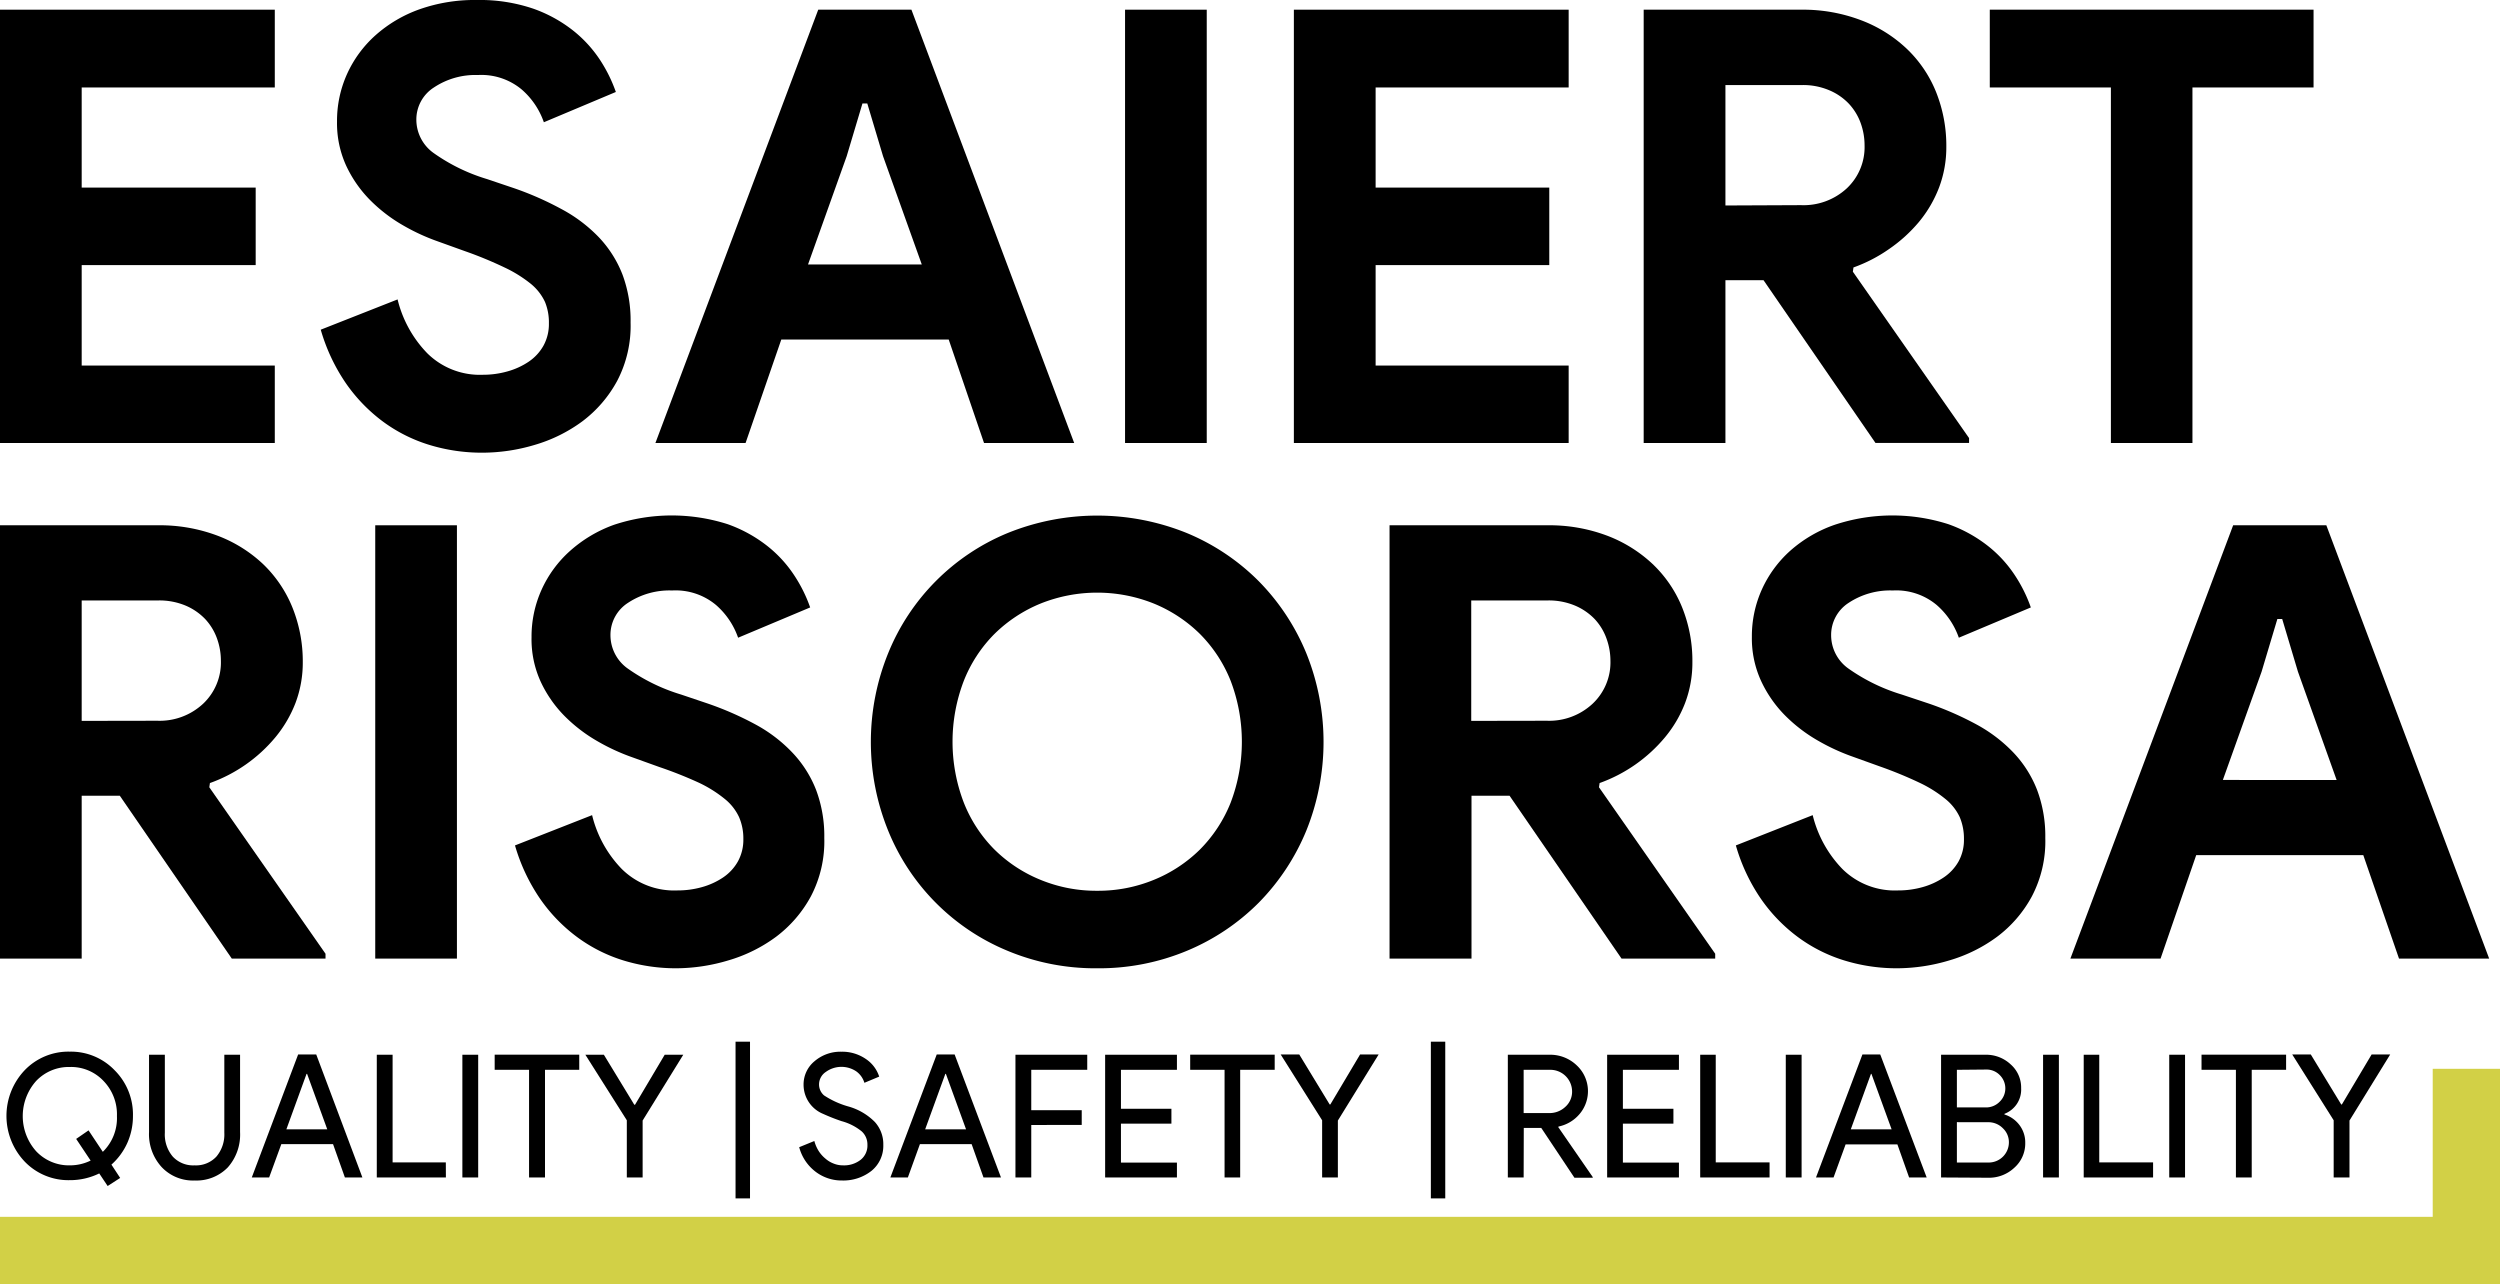 <svg xmlns="http://www.w3.org/2000/svg" viewBox="0 0 371.56 190.85"><defs><style>.cls-1{fill:none;stroke:#d2d046;stroke-miterlimit:10;stroke-width:10px;}</style></defs><g id="Layer_2" data-name="Layer 2"><g id="Layer_1-2" data-name="Layer 1"><path d="M0,78.07H23.48a24.28,24.28,0,0,1,8.81,1.53,20.32,20.32,0,0,1,6.79,4.22,18.58,18.58,0,0,1,4.37,6.44A21.41,21.41,0,0,1,45,98.4a16.93,16.93,0,0,1-1.08,6.07,18.36,18.36,0,0,1-3,5.12,22.51,22.51,0,0,1-9.72,6.79l-.09.63,17.27,24.74v.72H34.45l-16.64-24.2H12.14v24.2H0Zm23.39,29.05a9.47,9.47,0,0,0,6.79-2.52,8.43,8.43,0,0,0,2.65-6.39,9.71,9.71,0,0,0-.58-3.32A8.38,8.38,0,0,0,30.49,92a8.77,8.77,0,0,0-2.92-2,10.08,10.08,0,0,0-4-.76H12.14v17.9Z"/><path d="M55.77,78.07H67.91v64.4H55.77Z"/><path d="M100.56,143.91a26.63,26.63,0,0,1-7.92-1.17,22.94,22.94,0,0,1-6.92-3.51,24.27,24.27,0,0,1-5.49-5.71,27.63,27.63,0,0,1-3.69-7.87L88,121.15a17.34,17.34,0,0,0,4.41,8,11.07,11.07,0,0,0,8.27,3.19,13.32,13.32,0,0,0,3.64-.49,10.8,10.8,0,0,0,3.15-1.44,7,7,0,0,0,2.2-2.38,6.68,6.68,0,0,0,.81-3.33,8,8,0,0,0-.63-3.24,7.56,7.56,0,0,0-2.11-2.7,18.77,18.77,0,0,0-3.87-2.43A61,61,0,0,0,98,114l-4-1.44a30.4,30.4,0,0,1-5.26-2.43,23,23,0,0,1-4.81-3.69,18.16,18.16,0,0,1-3.55-5.08A15.16,15.16,0,0,1,79,94.71a16.93,16.93,0,0,1,1.49-7.06,17.24,17.24,0,0,1,4.22-5.76A19.83,19.83,0,0,1,91.25,78a27.25,27.25,0,0,1,16.91-.09,20.69,20.69,0,0,1,6,3.33,18.5,18.5,0,0,1,4,4.45,21.48,21.48,0,0,1,2.25,4.59l-10.71,4.5a11.39,11.39,0,0,0-3.28-4.86,9.35,9.35,0,0,0-6.52-2.16,11.18,11.18,0,0,0-6.57,1.84,5.65,5.65,0,0,0-2.6,4.82,6.08,6.08,0,0,0,2.51,4.9,27.48,27.48,0,0,0,8,3.91l4,1.35a46.77,46.77,0,0,1,7.06,3.1,21.91,21.91,0,0,1,5.48,4.19,17,17,0,0,1,3.51,5.53,19.51,19.51,0,0,1,1.22,7.15,17.6,17.6,0,0,1-2,8.68,18.54,18.54,0,0,1-5.17,6,22.56,22.56,0,0,1-7.1,3.51A27.24,27.24,0,0,1,100.56,143.91Z"/><path d="M163.07,143.91a33.82,33.82,0,0,1-13.35-2.61A32.55,32.55,0,0,1,132,123.45a35.08,35.08,0,0,1,0-26.36,32.55,32.55,0,0,1,17.72-17.85,35.47,35.47,0,0,1,26.71,0,32.82,32.82,0,0,1,10.66,7.15,33.24,33.24,0,0,1,7.06,10.7,35.21,35.21,0,0,1,0,26.36,33.35,33.35,0,0,1-7.06,10.7,32.82,32.82,0,0,1-10.66,7.15A33.9,33.9,0,0,1,163.07,143.91Zm0-11.52a21.76,21.76,0,0,0,8.41-1.62,21,21,0,0,0,6.84-4.49,20.74,20.74,0,0,0,4.59-7,25.44,25.44,0,0,0,0-18.08,20.74,20.74,0,0,0-4.59-7,21.19,21.19,0,0,0-6.84-4.5,22.64,22.64,0,0,0-16.82,0,21.19,21.19,0,0,0-6.84,4.5,20.57,20.57,0,0,0-4.58,7,25.3,25.3,0,0,0,0,18.08,20.57,20.57,0,0,0,4.58,7,21,21,0,0,0,6.84,4.49A21.76,21.76,0,0,0,163.07,132.39Z"/><path d="M206.52,78.07H230a24.3,24.3,0,0,1,8.82,1.53,20.42,20.42,0,0,1,6.79,4.22A18.41,18.41,0,0,1,250,90.26a21.22,21.22,0,0,1,1.53,8.14,16.93,16.93,0,0,1-1.08,6.07,18.15,18.15,0,0,1-3,5.12,22.56,22.56,0,0,1-9.71,6.79l-.09.63,17.27,24.74v.72H241l-16.64-24.2h-5.66v24.2H206.52Zm23.38,29.05a9.46,9.46,0,0,0,6.79-2.52,8.43,8.43,0,0,0,2.66-6.39,9.72,9.72,0,0,0-.59-3.32A8.35,8.35,0,0,0,237,92a8.81,8.81,0,0,0-2.93-2,10.08,10.08,0,0,0-4-.76H218.66v17.9Z"/><path d="M282,143.91a26.52,26.52,0,0,1-7.91-1.17,22.88,22.88,0,0,1-6.93-3.51,24.27,24.27,0,0,1-5.49-5.71,27.35,27.35,0,0,1-3.68-7.87l11.42-4.5a17.43,17.43,0,0,0,4.41,8,11.07,11.07,0,0,0,8.27,3.19,13.32,13.32,0,0,0,3.64-.49,10.8,10.8,0,0,0,3.15-1.44,7,7,0,0,0,2.21-2.38,6.67,6.67,0,0,0,.8-3.33,8.17,8.17,0,0,0-.62-3.24,7.59,7.59,0,0,0-2.12-2.7,18.77,18.77,0,0,0-3.87-2.43,61,61,0,0,0-5.89-2.42l-4-1.44a30.75,30.75,0,0,1-5.26-2.43,23,23,0,0,1-4.81-3.69,18.16,18.16,0,0,1-3.55-5.08,15.16,15.16,0,0,1-1.4-6.61,16.93,16.93,0,0,1,1.49-7.06,17.27,17.27,0,0,1,4.23-5.76A19.68,19.68,0,0,1,272.67,78a27.25,27.25,0,0,1,16.91-.09,20.69,20.69,0,0,1,6,3.33,18.5,18.5,0,0,1,4,4.45,21.48,21.48,0,0,1,2.25,4.59l-10.7,4.5a11.42,11.42,0,0,0-3.29-4.86,9.35,9.35,0,0,0-6.52-2.16,11.18,11.18,0,0,0-6.57,1.84,5.67,5.67,0,0,0-2.6,4.82,6.08,6.08,0,0,0,2.51,4.9,27.48,27.48,0,0,0,8,3.91l4.05,1.35a46.33,46.33,0,0,1,7.06,3.1,22.15,22.15,0,0,1,5.49,4.19,17,17,0,0,1,3.5,5.53,19.51,19.51,0,0,1,1.22,7.15,17.6,17.6,0,0,1-2,8.68,18.42,18.42,0,0,1-5.17,6,22.56,22.56,0,0,1-7.1,3.51A27.24,27.24,0,0,1,282,143.91Z"/><path d="M331.9,78.07h13.85l24.2,64.4h-13.4l-5.31-15.38H326.41l-5.3,15.38h-13.4Zm15.38,37.86-5.75-16.1L339.19,92h-.72l-2.34,7.82-5.76,16.1Z"/><path d="M12.14,13V27.88H38V39.4H12.14V54.33h28.7V65.84H0V1.44H40.84V13Z"/><path d="M71.69,67.28a26.63,26.63,0,0,1-7.92-1.17,22.88,22.88,0,0,1-6.93-3.51,24.43,24.43,0,0,1-5.48-5.71A27.63,27.63,0,0,1,47.67,49l11.42-4.5a17.38,17.38,0,0,0,4.41,8,11.11,11.11,0,0,0,8.28,3.2,13.33,13.33,0,0,0,3.64-.5,10.8,10.8,0,0,0,3.15-1.44,7,7,0,0,0,2.2-2.38,6.68,6.68,0,0,0,.81-3.33A8,8,0,0,0,81,44.88a7.64,7.64,0,0,0-2.11-2.7A19.21,19.21,0,0,0,75,39.76a58.32,58.32,0,0,0-5.89-2.43l-4-1.44a30.4,30.4,0,0,1-5.26-2.43,23,23,0,0,1-4.81-3.69,18.19,18.19,0,0,1-3.56-5.08,15.16,15.16,0,0,1-1.39-6.61A16.92,16.92,0,0,1,51.58,11a17.27,17.27,0,0,1,4.23-5.76,19.83,19.83,0,0,1,6.57-3.87A24.65,24.65,0,0,1,70.88,0a24.65,24.65,0,0,1,8.41,1.3,20.63,20.63,0,0,1,6,3.33,18.73,18.73,0,0,1,4,4.45,21.88,21.88,0,0,1,2.24,4.59l-10.7,4.5a11.39,11.39,0,0,0-3.28-4.86,9.36,9.36,0,0,0-6.52-2.16A11.11,11.11,0,0,0,64.49,13a5.64,5.64,0,0,0-2.61,4.81,6.09,6.09,0,0,0,2.52,4.9,27.23,27.23,0,0,0,8,3.91l4,1.35a46.34,46.34,0,0,1,7.06,3.11A22.12,22.12,0,0,1,89,35.26a17,17,0,0,1,3.51,5.53,19.52,19.52,0,0,1,1.21,7.15,17.6,17.6,0,0,1-2,8.68,18.54,18.54,0,0,1-5.17,6,22.5,22.5,0,0,1-7.11,3.51A27.18,27.18,0,0,1,71.69,67.28Z"/><path d="M121.61,1.44h13.85l24.19,64.4h-13.4L141,50.46H116.12l-5.31,15.38H97.41ZM137,39.31l-5.76-16.1-2.34-7.83h-.72l-2.34,7.83-5.75,16.1Z"/><path d="M167.21,1.44h12.14v64.4H167.21Z"/><path d="M204.45,13V27.88h25.81V39.4H204.45V54.33h28.69V65.84H192.3V1.44h40.84V13Z"/><path d="M244.29,1.44h23.48A24.24,24.24,0,0,1,276.58,3a20.24,20.24,0,0,1,6.79,4.23,18.31,18.31,0,0,1,4.37,6.43,21.45,21.45,0,0,1,1.53,8.14,16.89,16.89,0,0,1-1.08,6.07,18.2,18.2,0,0,1-3,5.13,22.11,22.11,0,0,1-4.41,4,22.35,22.35,0,0,1-5.31,2.75l-.09.63,17.27,24.73v.72H278.74L262.1,41.64h-5.66v24.2H244.29Zm23.39,29.05A9.46,9.46,0,0,0,274.47,28a8.4,8.4,0,0,0,2.65-6.38,9.73,9.73,0,0,0-.58-3.33,8.38,8.38,0,0,0-1.76-2.88,8.61,8.61,0,0,0-2.92-2,9.91,9.91,0,0,0-4-.77H256.44v17.9Z"/><path d="M313.73,65.84V13h-18V1.44h48.12V13h-18V65.84Z"/><path d="M17.86,175.07,16,176.27l-1.25-1.87a9.87,9.87,0,0,1-4.39,1,9,9,0,0,1-6.69-2.76,9.86,9.86,0,0,1,0-13.58,9,9,0,0,1,6.69-2.76,9,9,0,0,1,6.69,2.78,9.28,9.28,0,0,1,2.71,6.77,9.79,9.79,0,0,1-.83,4,9.56,9.56,0,0,1-2.37,3.24Zm-7.48-1.87a7,7,0,0,0,3.09-.71l-2.15-3.22L13.16,168l2.12,3.19a7,7,0,0,0,2.1-5.31,7.14,7.14,0,0,0-2-5.23,6.63,6.63,0,0,0-5-2.07,6.69,6.69,0,0,0-5,2.07,7.84,7.84,0,0,0,0,10.46A6.69,6.69,0,0,0,10.38,173.2Z"/><path d="M28.92,175.45a6.38,6.38,0,0,1-4.9-2,7.24,7.24,0,0,1-1.87-5.21V156.76H24.5v11.59a5.07,5.07,0,0,0,1.18,3.55,4.13,4.13,0,0,0,3.24,1.3,4.13,4.13,0,0,0,3.24-1.3,5.12,5.12,0,0,0,1.18-3.55V156.76h2.34v11.49a7.35,7.35,0,0,1-1.83,5.26A6.49,6.49,0,0,1,28.92,175.45Z"/><path d="M40,175H37.42l6.89-18.28H47L53.86,175h-2.6l-1.76-4.95H41.81Zm5.56-15.4-3,8.25h6.08l-3-8.25Z"/><path d="M66.27,175H56V156.76h2.35v16h7.91Z"/><path d="M71.07,175H68.72V156.76h2.35Z"/><path d="M81,159v16H78.63V159H73.52v-2.25H86.09V159Z"/><path d="M95.51,166.54V175H93.16v-8.5L87,156.76h2.75l4.52,7.43h.11l4.41-7.43h2.76Z"/><path d="M111.47,178.11h-2.15V154.82h2.15Z"/><path d="M131.28,170.15a4.79,4.79,0,0,1-1.76,3.87,6.75,6.75,0,0,1-4.34,1.43,6.39,6.39,0,0,1-4-1.33,6.73,6.73,0,0,1-2.4-3.62l2.25-.92a5.48,5.48,0,0,0,.64,1.48,4.79,4.79,0,0,0,1,1.13,4,4,0,0,0,1.22.74,3.67,3.67,0,0,0,1.4.27,4,4,0,0,0,2.63-.83,2.7,2.7,0,0,0,1-2.21,2.63,2.63,0,0,0-.84-2,8,8,0,0,0-3-1.53,29.12,29.12,0,0,1-2.74-1.08,4.68,4.68,0,0,1-2.91-4.36,4.46,4.46,0,0,1,1.61-3.45,5.9,5.9,0,0,1,4-1.43,6.2,6.2,0,0,1,3.63,1.07,5,5,0,0,1,2,2.63l-2.2.92a3.23,3.23,0,0,0-1.21-1.7,3.95,3.95,0,0,0-4.53.09,2.23,2.23,0,0,0-1,1.86,2.14,2.14,0,0,0,.74,1.62,12.88,12.88,0,0,0,3.55,1.63,8.93,8.93,0,0,1,4,2.32A4.9,4.9,0,0,1,131.28,170.15Z"/><path d="M134.93,175h-2.6l6.89-18.28h2.66L148.77,175h-2.6l-1.76-4.95h-7.69Zm5.57-15.4-3,8.25h6.08l-3-8.25Z"/><path d="M153.27,167.2V175h-2.35V156.76h10.67V159h-8.32v6h7.5v2.19Z"/><path d="M174.92,156.76V159H166.6v5.79h7.5V167h-7.5v5.79h8.32V175H164.25V156.76Z"/><path d="M184.32,159v16H182V159h-5.11v-2.25h12.56V159Z"/><path d="M198.84,166.54V175H196.5v-8.5l-6.16-9.78h2.76l4.52,7.43h.1l4.42-7.43h2.76Z"/><path d="M214.8,178.11h-2.14V154.82h2.14Z"/><path d="M226.45,175H224.1V156.76h6.23a5.67,5.67,0,0,1,4,1.57,5.24,5.24,0,0,1,.44,7.23,5.55,5.55,0,0,1-3.13,1.87l-.05.08,5.13,7.43v.1H234l-4.93-7.4h-2.6Zm0-16v6.43h3.78a3.41,3.41,0,0,0,2.42-.93,3,3,0,0,0,1-2.31,3.23,3.23,0,0,0-3.27-3.19Z"/><path d="M249.53,156.76V159H241.2v5.79h7.51V167H241.2v5.79h8.33V175H238.86V156.76Z"/><path d="M263,175H252.69V156.76H255v16H263Z"/><path d="M267.76,175h-2.35V156.76h2.35Z"/><path d="M272.51,175H269.9l6.9-18.28h2.65l6.9,18.28h-2.61L282,170.09H274.3Zm5.56-15.4-3,8.25h6.07l-3-8.25Z"/><path d="M288.49,175V156.76h6.62a5.31,5.31,0,0,1,3.72,1.43,4.58,4.58,0,0,1,1.56,3.55,3.85,3.85,0,0,1-2.48,3.8v.1a4.44,4.44,0,0,1,2.25,1.6,4.25,4.25,0,0,1,.84,2.59,4.82,4.82,0,0,1-1.63,3.73,5.5,5.5,0,0,1-3.91,1.48Zm2.35-16v5.59h4.27a2.81,2.81,0,0,0,2.09-.85,2.73,2.73,0,0,0,.84-2,2.77,2.77,0,0,0-.81-1.94,2.72,2.72,0,0,0-2-.84Zm0,7.78v6h4.73a3,3,0,0,0,3-3,2.83,2.83,0,0,0-.89-2.09,3,3,0,0,0-2.25-.9Z"/><path d="M306,175h-2.35V156.76H306Z"/><path d="M320,175H309.69V156.76H312v16H320Z"/><path d="M324.75,175H322.4V156.76h2.35Z"/><path d="M334.66,159v16h-2.35V159H327.2v-2.25h12.57V159Z"/><path d="M349.19,166.54V175h-2.35v-8.5l-6.16-9.78h2.76l4.52,7.43h.1l4.42-7.43h2.76Z"/><polyline class="cls-1" points="0 185.85 366.56 185.85 366.56 158.85"/></g></g></svg>